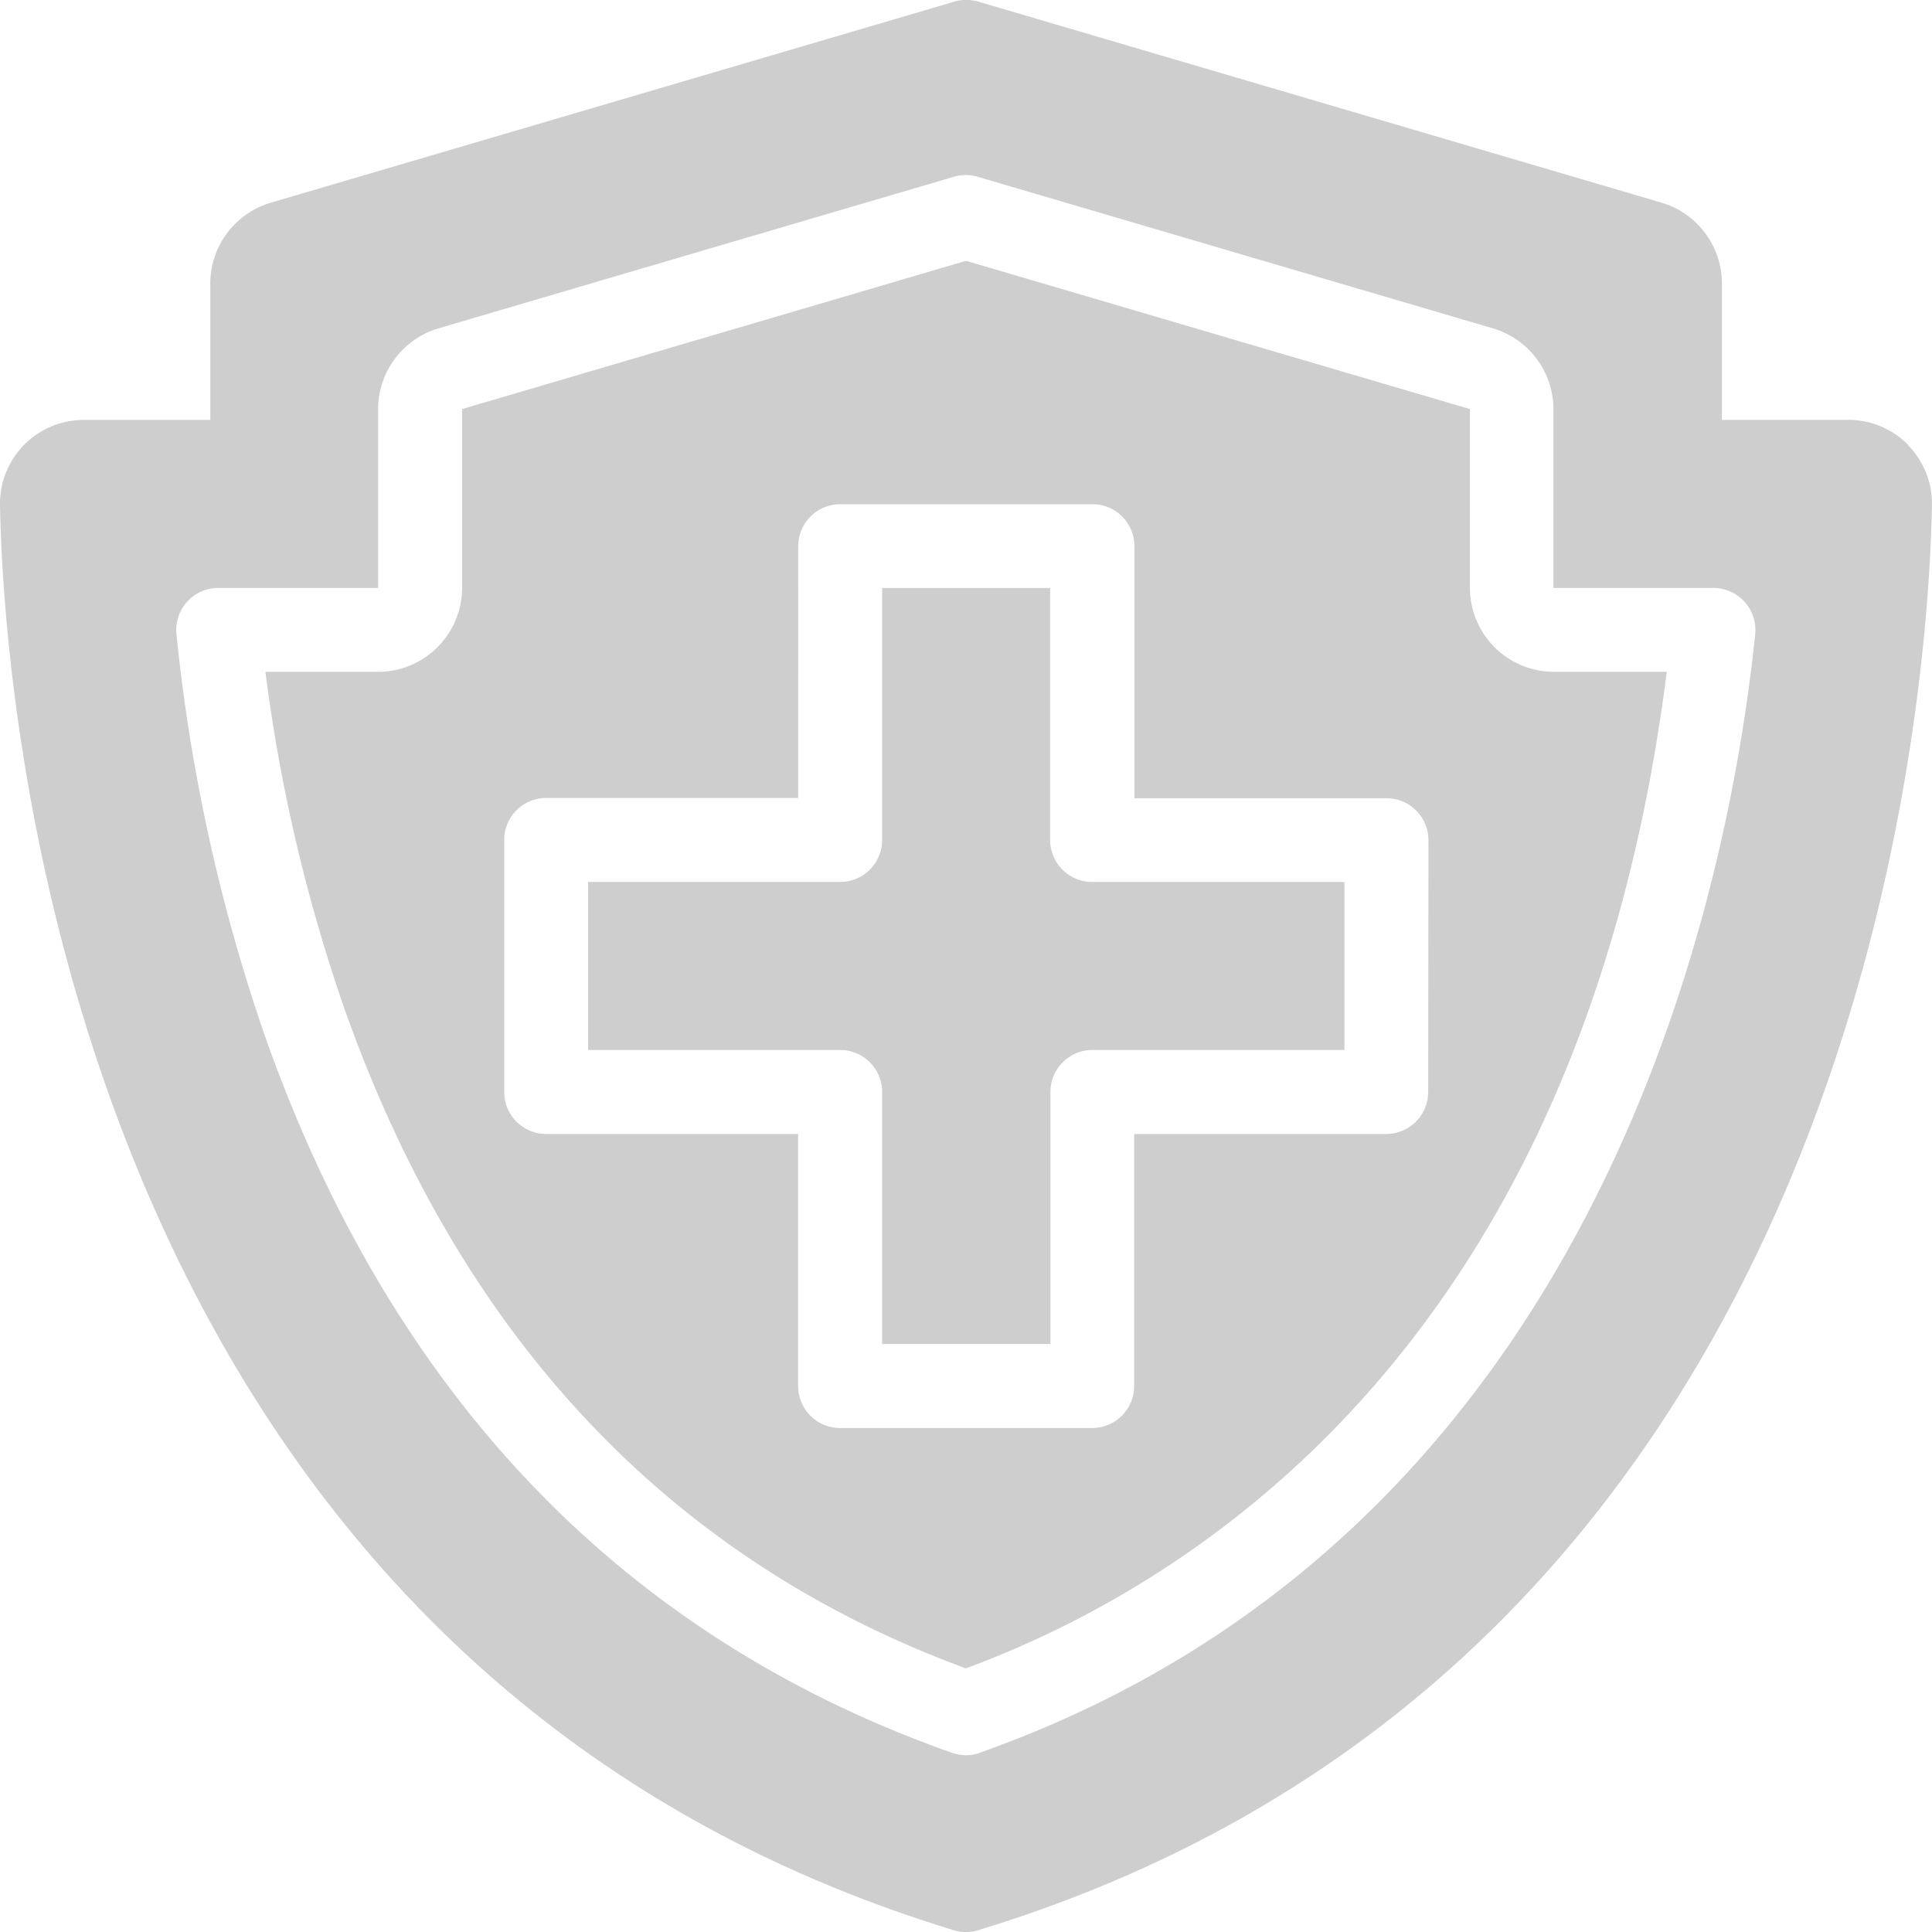 <svg xmlns="http://www.w3.org/2000/svg" width="35.371" height="35.371" viewBox="0 0 35.371 35.371">
  <g id="health_ins" data-name="health ins" transform="translate(-2 -2)">
    <path id="Path_103" data-name="Path 103" d="M28.911,12.764V9.489L19.686,6.775,10.46,9.489v3.275A1.54,1.54,0,0,1,8.922,14.3H6.859a30.579,30.579,0,0,0,1.432,6.125c2.126,6.044,5.959,10.121,11.393,12.12,4.279-1.587,11.284-6.03,12.831-18.245H30.449a1.54,1.54,0,0,1-1.538-1.538Zm-.764,9.228a.769.769,0,0,1-.769.769H22.764v4.614a.769.769,0,0,1-.769.769H17.381a.769.769,0,0,1-.769-.769V22.761H12a.769.769,0,0,1-.769-.769V17.378A.769.769,0,0,1,12,16.609h4.614V12a.769.769,0,0,1,.769-.769H22a.769.769,0,0,1,.769.769v4.614h4.614a.769.769,0,0,1,.769.769ZM22,18.147h4.614v3.076H22a.769.769,0,0,0-.769.769v4.614H18.15V21.992a.769.769,0,0,0-.769-.769H12.767V18.147h4.614a.769.769,0,0,0,.769-.769V12.764h3.076v4.614a.769.769,0,0,0,.769.769Zm14.937-8a1.531,1.531,0,0,0-1.1-.46H33.525v-2.5a1.546,1.546,0,0,0-1.1-1.475l-12.5-3.678a.8.8,0,0,0-.5.01L6.95,5.713a1.546,1.546,0,0,0-1.1,1.475v2.5H3.539A1.533,1.533,0,0,0,2,11.249c.064,3.485,1.205,21.1,17.413,26.074a.758.758,0,0,0,.269.049h.006a.758.758,0,0,0,.269-.049c16.21-4.969,17.35-22.589,17.413-26.074a1.522,1.522,0,0,0-.439-1.1ZM19.941,34.09a.768.768,0,0,1-.512,0C13.4,31.964,9.161,27.538,6.84,20.938a32.526,32.526,0,0,1-1.609-7.327A.769.769,0,0,1,6,12.764H8.922V9.489a1.547,1.547,0,0,1,1.1-1.476l9.442-2.777a.762.762,0,0,1,.434,0l9.442,2.778a1.546,1.546,0,0,1,1.1,1.475v3.275h2.929a.77.77,0,0,1,.765.848c-.5,4.822-2.873,16.47-14.2,20.478Z" transform="translate(0 0)" fill="#cecece"/>
  </g>
</svg>
